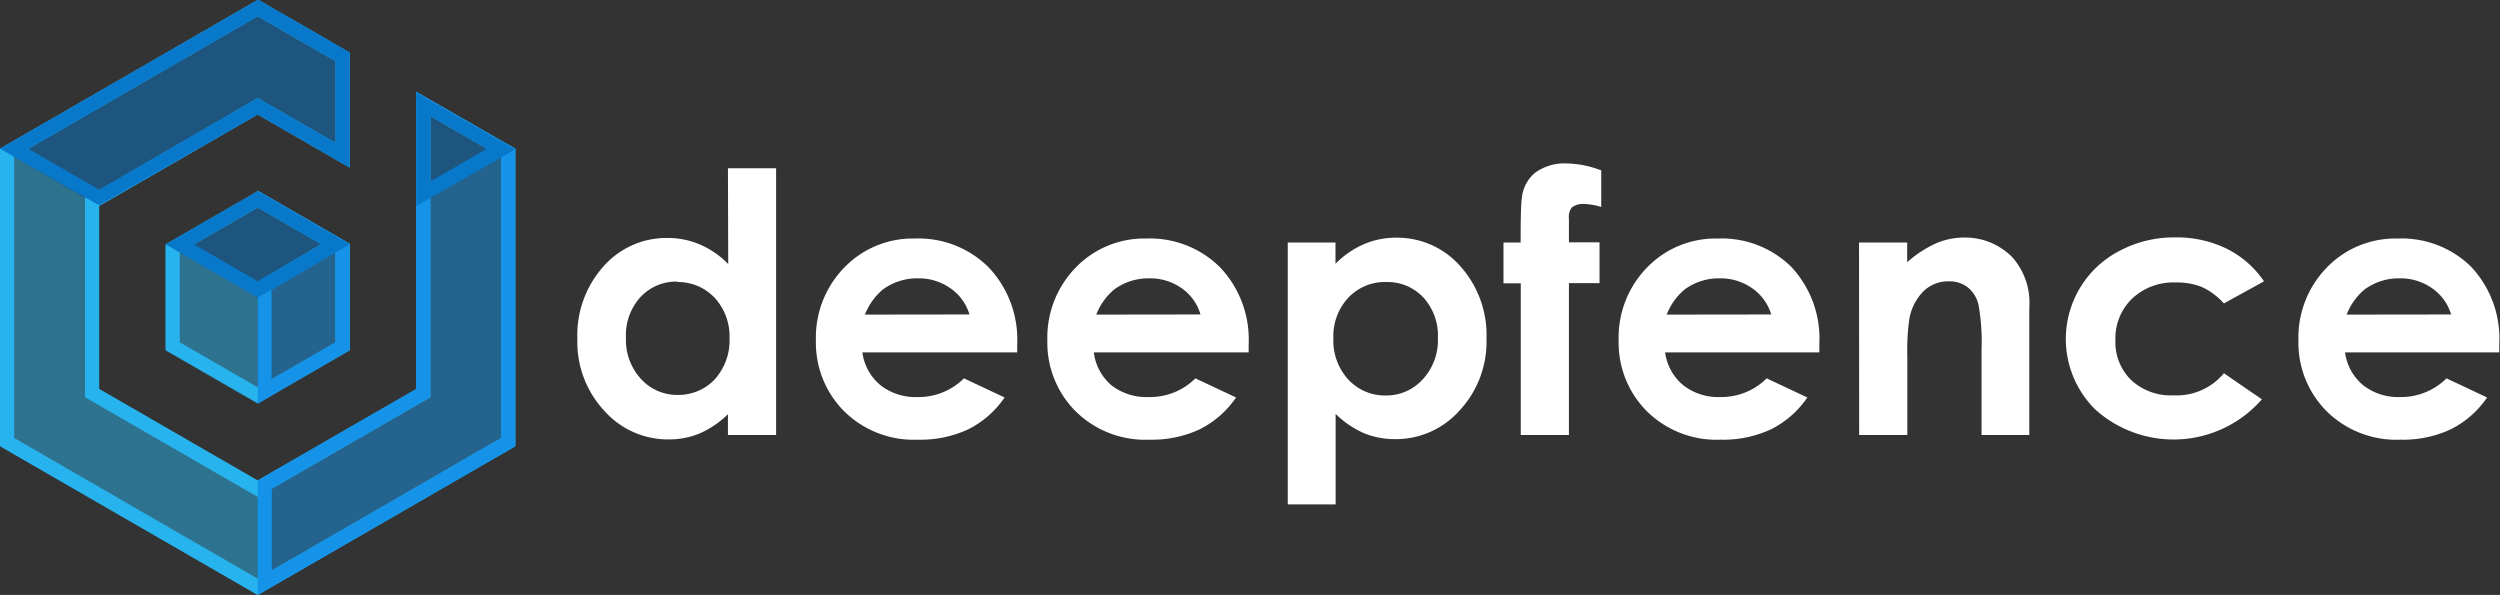 <svg id="Layer_1" data-name="Layer 1" xmlns="http://www.w3.org/2000/svg" viewBox="0 0 176.49 42"><rect x="0" y="0" width="176.49" height="42" fill="#333333" stroke="none"/><defs><style>.cls-1{fill:#fff;}.cls-2{opacity:0.5;}.cls-3{fill:#27b4ee;}.cls-4{fill:#1493e8;}.cls-5{fill:#0878ca;}</style></defs><title>Deepfence-Logo</title><path class="cls-1" d="M53.95,13.17h3.4V32h-3.4V30.53a6.67,6.67,0,0,1-2,1.36,5.59,5.59,0,0,1-2.17.42,6,6,0,0,1-4.54-2,7.11,7.11,0,0,1-1.92-5.07,7.28,7.28,0,0,1,1.85-5.15,5.91,5.91,0,0,1,4.51-2,5.73,5.73,0,0,1,2.29.46,6.28,6.28,0,0,1,2,1.38Zm-3.58,8a3.44,3.44,0,0,0-2.62,1.12,4,4,0,0,0-1,2.86,4.06,4.06,0,0,0,1.06,2.89,3.44,3.44,0,0,0,2.61,1.13A3.51,3.51,0,0,0,53,28.09a4.08,4.08,0,0,0,1.06-2.92A4,4,0,0,0,53,22.3,3.55,3.55,0,0,0,50.37,21.2Z" transform="translate(-2.56 -1.29)"/><path class="cls-1" d="M74.37,26.17H63.44a3.64,3.64,0,0,0,1.26,2.3,4,4,0,0,0,2.62.85A4.54,4.54,0,0,0,70.61,28l2.87,1.35a6.77,6.77,0,0,1-2.57,2.25,8,8,0,0,1-3.55.73,7,7,0,0,1-5.2-2,6.85,6.85,0,0,1-2-5,7.08,7.08,0,0,1,2-5.15,6.72,6.72,0,0,1,5-2.05,7,7,0,0,1,5.21,2.05,7.41,7.41,0,0,1,2,5.42ZM71,23.49a3.42,3.42,0,0,0-1.33-1.84,3.86,3.86,0,0,0-2.3-.71,4.07,4.07,0,0,0-2.5.8,4.45,4.45,0,0,0-1.25,1.76Z" transform="translate(-2.56 -1.29)"/><path class="cls-1" d="M90.71,26.17H79.78A3.64,3.64,0,0,0,81,28.47a4,4,0,0,0,2.62.85A4.54,4.54,0,0,0,86.95,28l2.87,1.35a6.77,6.77,0,0,1-2.57,2.25,8,8,0,0,1-3.55.73,7,7,0,0,1-5.2-2,6.85,6.85,0,0,1-2-5,7.08,7.08,0,0,1,2-5.15,6.72,6.72,0,0,1,5-2.05,7,7,0,0,1,5.21,2.05,7.41,7.41,0,0,1,2,5.42Zm-3.4-2.68A3.42,3.42,0,0,0,86,21.65a3.86,3.86,0,0,0-2.3-.71,4.07,4.07,0,0,0-2.5.8,4.45,4.45,0,0,0-1.25,1.76Z" transform="translate(-2.56 -1.29)"/><path class="cls-1" d="M96.84,18.41v1.5a6.41,6.41,0,0,1,2-1.38,5.74,5.74,0,0,1,2.29-.46,5.92,5.92,0,0,1,4.51,2,7.28,7.28,0,0,1,1.86,5.15,7.11,7.11,0,0,1-1.92,5.07,6,6,0,0,1-4.55,2,5.64,5.64,0,0,1-2.18-.42,6.64,6.64,0,0,1-2-1.36v6.39H93.47V18.41Zm3.58,2.79a3.55,3.55,0,0,0-2.67,1.1,4,4,0,0,0-1.06,2.87,4.07,4.07,0,0,0,1.06,2.92,3.52,3.52,0,0,0,2.67,1.12A3.46,3.46,0,0,0,103,28.07a4.05,4.05,0,0,0,1.07-2.89,4,4,0,0,0-1-2.86A3.47,3.47,0,0,0,100.42,21.2Z" transform="translate(-2.56 -1.29)"/><path class="cls-1" d="M108.7,18.41h1.21q0-2.67.09-3.15a2.6,2.6,0,0,1,.94-1.78,3.52,3.52,0,0,1,2.27-.65,7.08,7.08,0,0,1,2.39.49V15.9a4.59,4.59,0,0,0-1.21-.21,1.27,1.27,0,0,0-.87.25,1.08,1.08,0,0,0-.2.77v1.69h2.16v2.88h-2.16V32h-3.4V21.29H108.7Z" transform="translate(-2.56 -1.29)"/><path class="cls-1" d="M131,26.17H120.11a3.64,3.64,0,0,0,1.26,2.3,4,4,0,0,0,2.62.85A4.54,4.54,0,0,0,127.28,28l2.87,1.35a6.77,6.77,0,0,1-2.57,2.25,8,8,0,0,1-3.55.73,7,7,0,0,1-5.2-2,6.85,6.85,0,0,1-2-5,7.08,7.08,0,0,1,2-5.15,6.72,6.72,0,0,1,5-2.05A7,7,0,0,1,129,20.11a7.41,7.41,0,0,1,2,5.42Zm-3.4-2.68a3.42,3.42,0,0,0-1.33-1.84,3.86,3.86,0,0,0-2.3-.71,4.07,4.07,0,0,0-2.5.8,4.45,4.45,0,0,0-1.25,1.76Z" transform="translate(-2.56 -1.29)"/><path class="cls-1" d="M133.8,18.41h3.4V19.8a8.16,8.16,0,0,1,2.1-1.36,5.08,5.08,0,0,1,1.92-.38,4.66,4.66,0,0,1,3.42,1.41A4.84,4.84,0,0,1,145.82,23v9h-3.37V26a15,15,0,0,0-.22-3.22,2.21,2.21,0,0,0-.76-1.21,2.12,2.12,0,0,0-1.34-.42,2.51,2.51,0,0,0-1.77.69,3.69,3.69,0,0,0-1,1.91,15.45,15.45,0,0,0-.15,2.75V32h-3.4Z" transform="translate(-2.56 -1.29)"/><path class="cls-1" d="M162.39,21.15l-2.83,1.56A4.82,4.82,0,0,0,158,21.55a4.75,4.75,0,0,0-1.83-.32,4.26,4.26,0,0,0-3.09,1.14,3.88,3.88,0,0,0-1.18,2.92A3.75,3.75,0,0,0,153,28.11a4.12,4.12,0,0,0,3,1.09,4.34,4.34,0,0,0,3.56-1.56l2.68,1.84a8.27,8.27,0,0,1-11.76.72A7,7,0,0,1,152.19,19a8.2,8.2,0,0,1,3.94-.95,8,8,0,0,1,3.63.8A6.89,6.89,0,0,1,162.39,21.15Z" transform="translate(-2.56 -1.29)"/><path class="cls-1" d="M179,26.17H168.11a3.64,3.64,0,0,0,1.26,2.3,4,4,0,0,0,2.62.85A4.54,4.54,0,0,0,175.27,28l2.87,1.35a6.77,6.77,0,0,1-2.57,2.25,8,8,0,0,1-3.55.73,7,7,0,0,1-5.2-2,6.85,6.85,0,0,1-2-5,7.08,7.08,0,0,1,2-5.15,6.72,6.72,0,0,1,5-2.05A7,7,0,0,1,177,20.11a7.41,7.41,0,0,1,2,5.42Zm-3.4-2.68a3.42,3.42,0,0,0-1.33-1.84,3.86,3.86,0,0,0-2.3-.71,4.07,4.07,0,0,0-2.5.8,4.45,4.45,0,0,0-1.25,1.76Z" transform="translate(-2.56 -1.29)"/><g class="cls-2"><polygon class="cls-3" points="18.19 13.5 11.69 17.25 11.69 24.75 18.19 28.5 24.68 24.75 24.68 17.25 18.19 13.5 18.19 13.5"/><polygon class="cls-4" points="18.19 13.5 18.19 28.5 24.68 24.75 24.68 17.25 18.19 13.5 18.19 13.5"/><polygon class="cls-5" points="18.19 13.5 11.69 17.25 18.19 21 24.68 17.25 18.19 13.5 18.19 13.5"/><polygon class="cls-3" points="29.37 6.46 29.37 27.46 18.19 33.92 7 27.46 7 14.54 18.19 8.08 24.68 11.83 24.68 3.75 18.19 0 0 10.5 0 31.5 18.19 42 36.37 31.5 36.37 10.5 29.37 6.46"/><polygon class="cls-4" points="29.37 6.46 29.37 27.46 18.19 33.92 18.19 42 36.37 31.5 36.37 10.5 29.37 6.46"/><polygon class="cls-5" points="36.37 10.5 29.37 6.46 29.37 14.54 36.37 10.5"/><polygon class="cls-5" points="7 14.54 18.19 8.08 24.68 11.83 24.68 3.75 18.19 0 0 10.5 7 14.54"/></g><path class="cls-3" d="M20.75,15.94l5.5,3.17v6.35l-5.5,3.17-5.5-3.17V19.12l5.5-3.17m0-1.15-6.5,3.75V26l6.5,3.75L27.25,26v-7.5l-6.5-3.75Z" transform="translate(-2.56 -1.29)"/><path class="cls-4" d="M26.23,19.11h0v6.35l-4.5,2.6V21.74l4-2.34.5-.3m-5.47-4.32,4.46,3.75-4.46,2.63v8.62L27.25,26v-7.5l-6.5-3.75Z" transform="translate(-2.56 -1.29)"/><path class="cls-5" d="M20.75,15.94l4.5,2.6-4.5,2.6-4.5-2.6,4.5-2.6m0-1.15-6.5,3.75,6.5,3.75,6.5-3.75-6.5-3.75Z" transform="translate(-2.56 -1.29)"/><path class="cls-3" d="M20.75,2.44l5.5,3.17v5.77l-5-2.88-.5-.29-.5.29L9.06,15l-.5.29V29.33l.5.29,11.19,6.46.5.29.5-.29,11.19-6.46.5-.29V9.48l5,2.89V32.21L20.75,42.14,3.56,32.21V12.37L20.75,2.44m0-1.15L2.56,11.79v21l18.19,10.5,18.19-10.5v-21l-7-4v21L20.75,35.21,9.56,28.75V15.83L20.75,9.37l6.5,3.75V5l-6.5-3.75Z" transform="translate(-2.56 -1.29)"/><path class="cls-4" d="M32.94,9.48l5,2.89V32.21L21.75,41.56V35.78l10.69-6.17.5-.29V9.48m-1-1.73v21L20.75,35.21v8.08l18.19-10.5v-21l-7-4Z" transform="translate(-2.56 -1.29)"/><path class="cls-5" d="M32.94,9.48l4,2.31-4,2.31V9.48m-1-1.73v8.08l7-4-7-4Z" transform="translate(-2.56 -1.29)"/><path class="cls-5" d="M20.75,2.44l5.5,3.17v5.77l-5-2.88-.5-.29-.5.29L9.56,14.68l-5-2.89L20.75,2.44m0-1.15L2.56,11.79l7,4L20.75,9.37l6.5,3.75V5l-6.5-3.75Z" transform="translate(-2.56 -1.29)"/></svg>